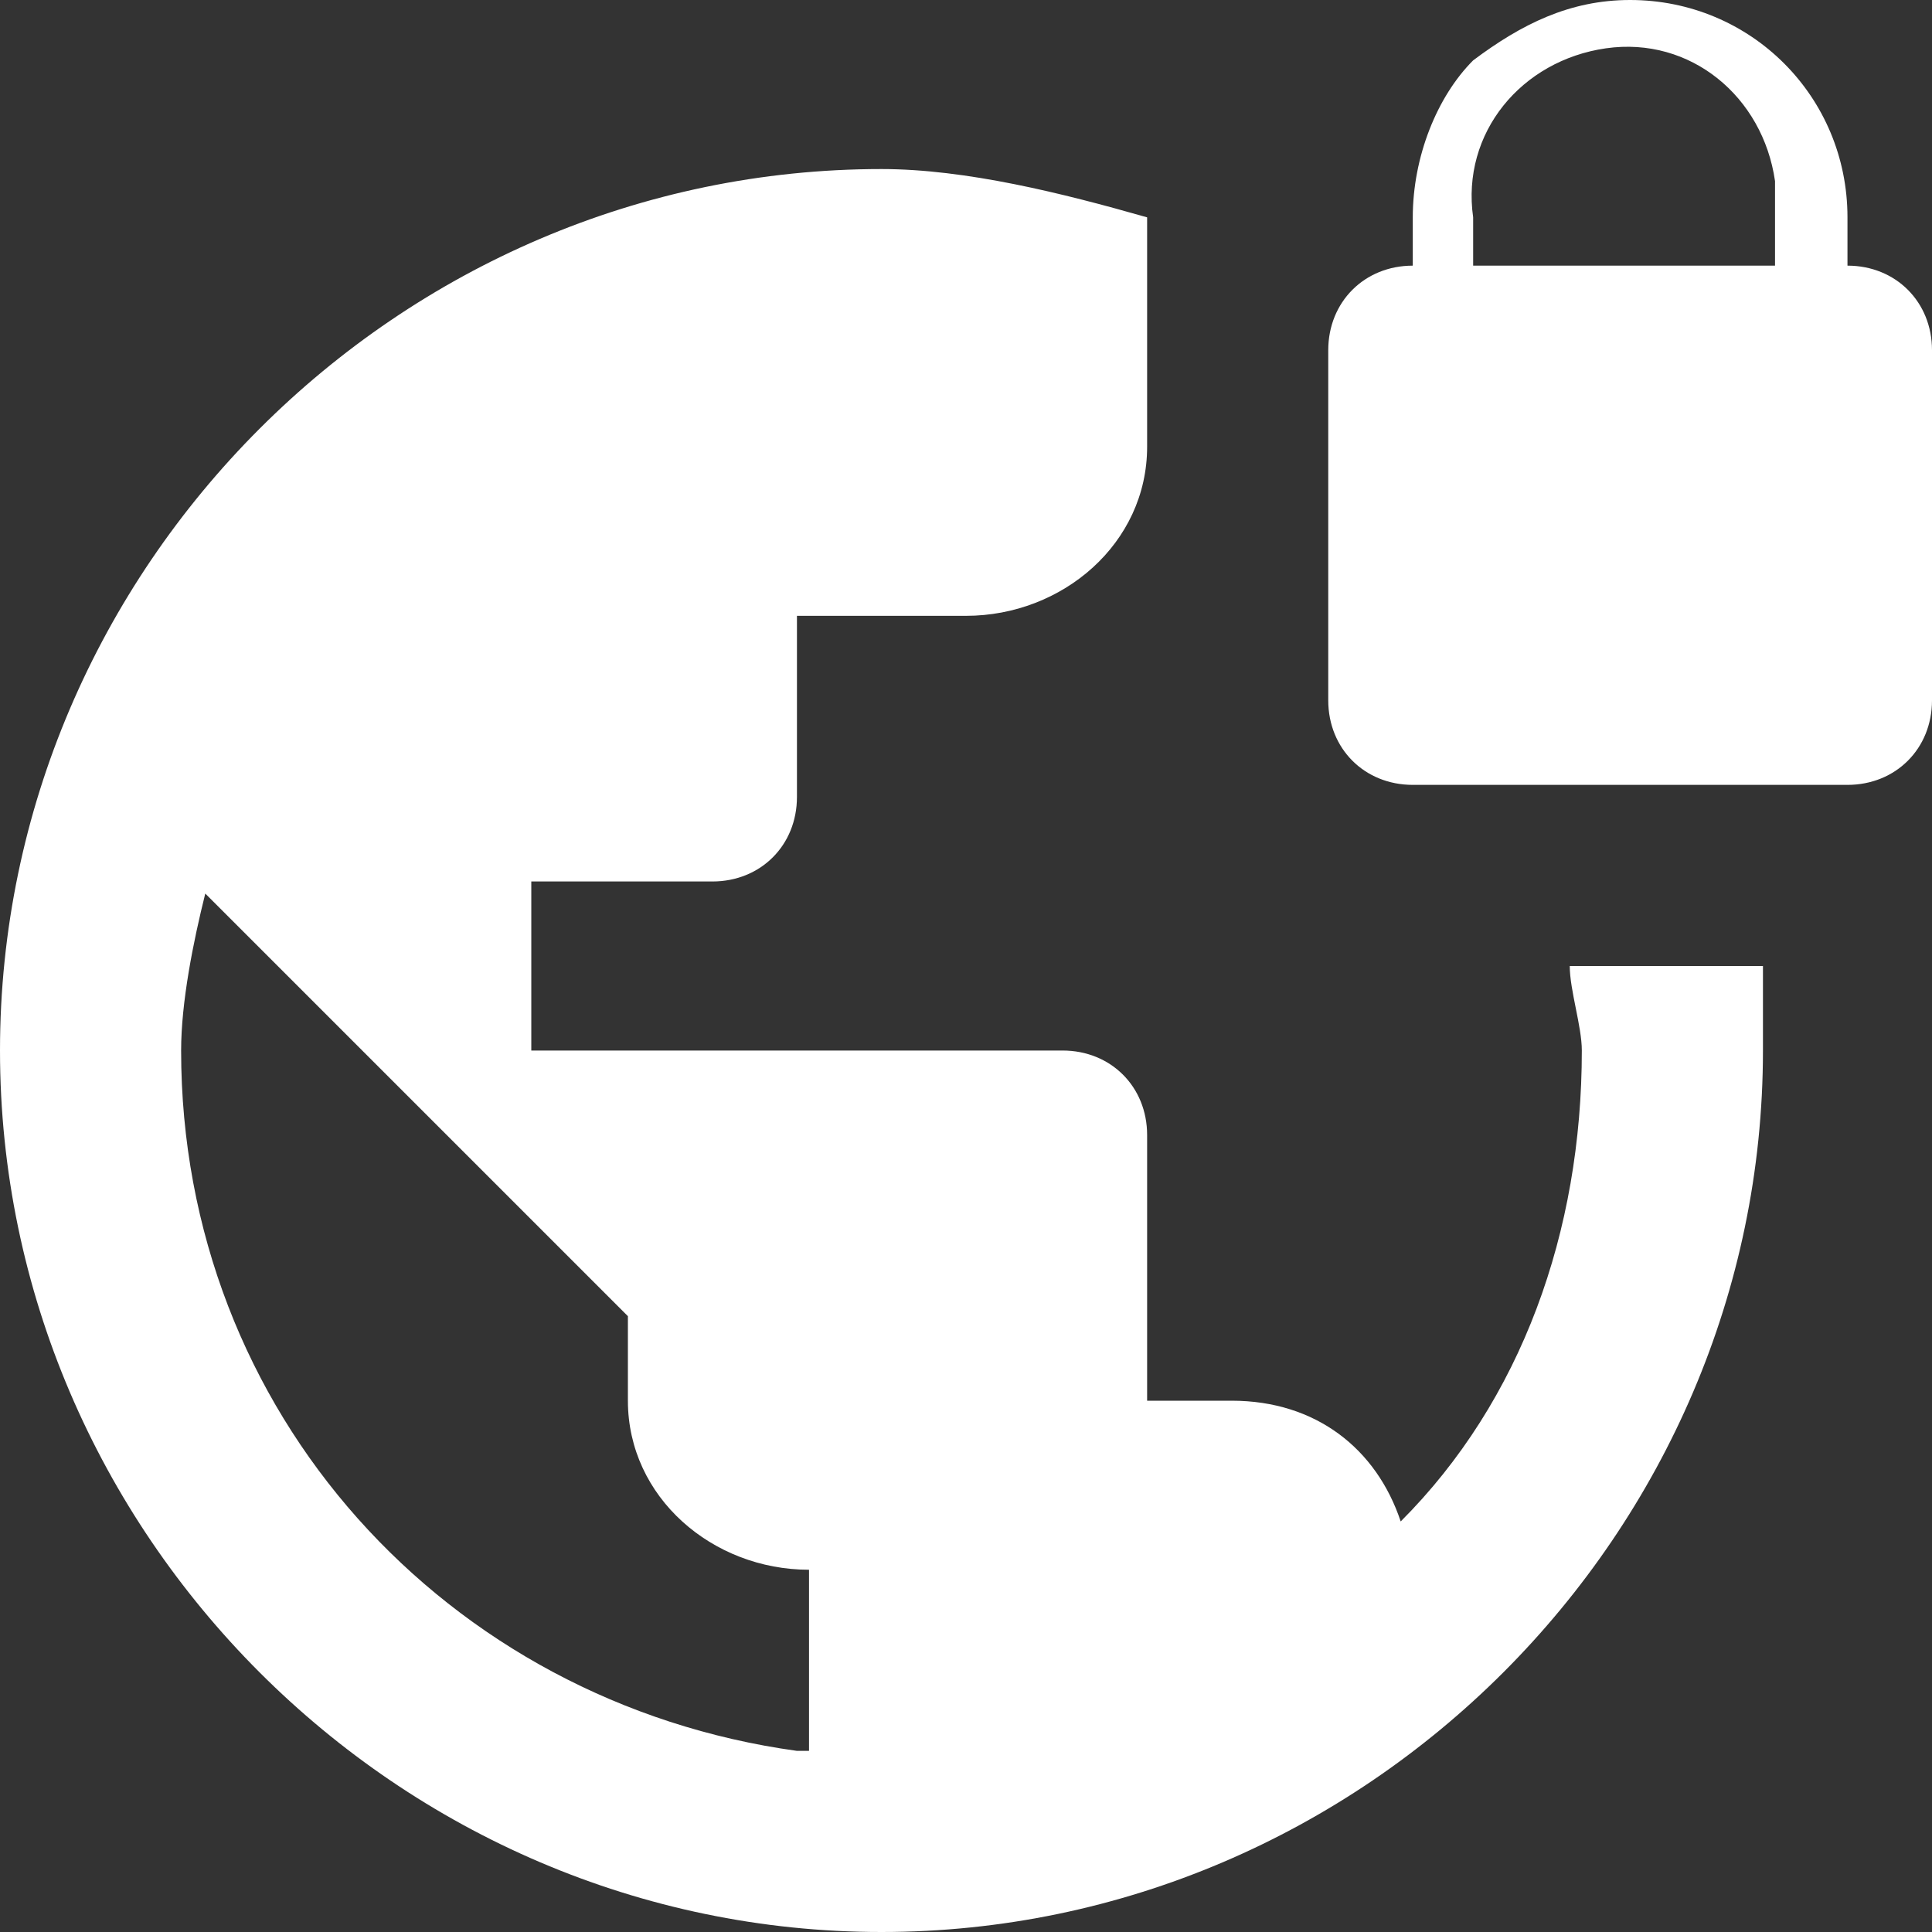 <svg width="40" height="40" viewBox="0 0 40 40" fill="none" xmlns="http://www.w3.org/2000/svg">
<rect x="0" y="0" width="40" height="40" fill="#333333" stroke="none"/>
<path d="M38.25 5.5V4.5C38.25 2 36.25 0 33.75 0C32.5 0 31.5 0.5 30.5 1.25C29.75 2 29.25 3.25 29.25 4.5V5.5C28.25 5.5 27.5 6.25 27.5 7.25V14.5C27.5 15.5 28.25 16.25 29.25 16.25H38.25C39.25 16.25 40 15.5 40 14.5V7.25C40 6.25 39.25 5.5 38.25 5.5ZM36.75 5.5H30.5V4.5C30.25 2.75 31.5 1.25 33.25 1C35 0.75 36.5 2 36.75 3.75C36.75 4 36.75 4 36.75 4.25V5.5ZM32.5 20C32.5 20.5 32.75 21.25 32.75 21.75C32.75 25.5 31.5 29 29 31.5C28.5 30 27.25 29 25.5 29H23.75V23.5C23.75 22.5 23 21.75 22 21.75H11V18.25H14.75C15.75 18.25 16.5 17.5 16.5 16.5V12.75H20C22 12.75 23.75 11.25 23.75 9.25V4.5C22 4 20 3.5 18.25 3.5C8.25 3.5 0 11.75 0 21.75C0 31.75 8.25 40 18.25 40C28.25 40 36.5 31.75 36.5 21.75V20H32.5ZM16.5 36.25C9.25 35.25 3.75 29.25 3.75 21.75C3.75 20.75 4 19.5 4.25 18.5L13 27.25V29C13 31 14.75 32.5 16.75 32.5V36.25H16.5Z" fill="white"/>
</svg>
